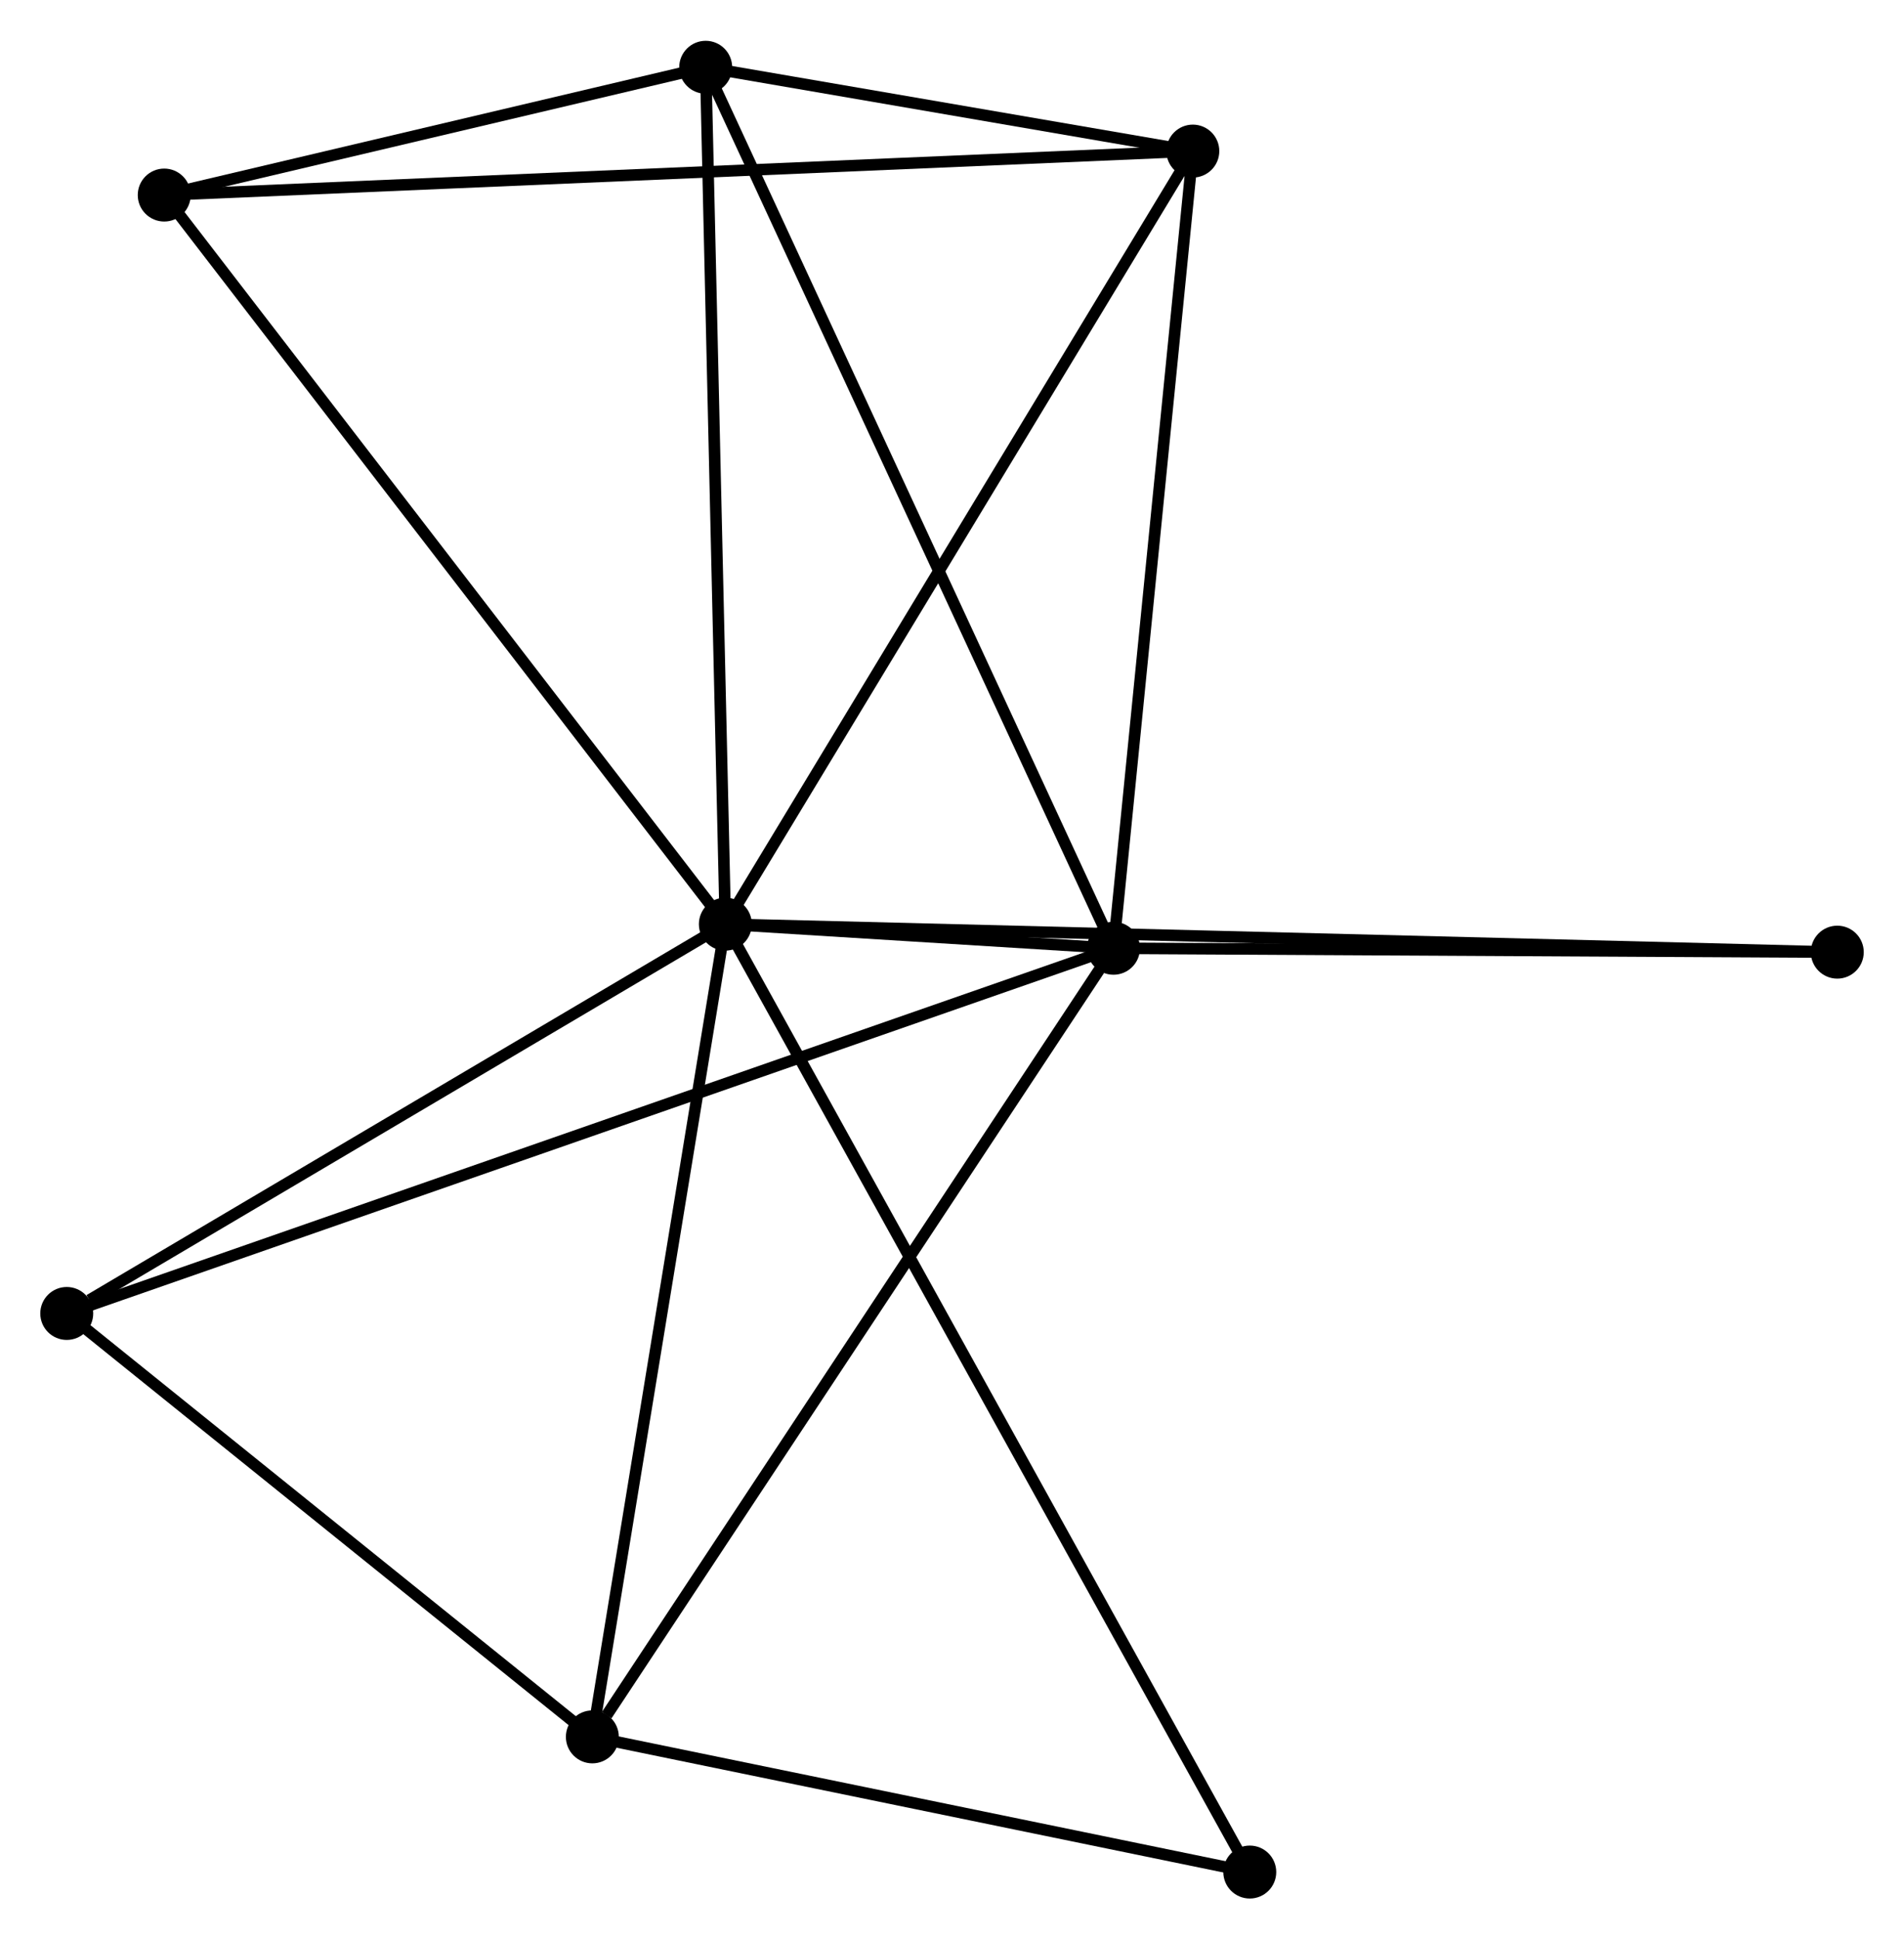<?xml version="1.0" encoding="UTF-8" standalone="no"?>
<!DOCTYPE svg PUBLIC "-//W3C//DTD SVG 1.1//EN"
 "http://www.w3.org/Graphics/SVG/1.1/DTD/svg11.dtd">
<!-- Generated by graphviz version 2.36.0 (20140111.2315)
 -->
<!-- Title: %3 Pages: 1 -->
<svg width="165pt" height="168pt"
 viewBox="0.00 0.00 165.45 168.37" xmlns="http://www.w3.org/2000/svg" xmlns:xlink="http://www.w3.org/1999/xlink">
<g id="graph0" class="graph" transform="scale(1 1) rotate(0) translate(4 164.369)">
<title>%3</title>
<!-- 0 -->
<g id="node1" class="node"><title>0</title>
<ellipse fill="black" stroke="black" cx="59.03" cy="-84.139" rx="1.8" ry="1.8"/>
</g>
<!-- 1 -->
<g id="node2" class="node"><title>1</title>
<ellipse fill="black" stroke="black" cx="92.759" cy="-82.044" rx="1.8" ry="1.8"/>
</g>
<!-- 0&#45;&#45;1 -->
<g id="edge1" class="edge"><title>0&#45;&#45;1</title>
<path fill="none" stroke="black" d="M60.843,-84.027C66.645,-83.666 84.725,-82.543 90.769,-82.168"/>
</g>
<!-- 2 -->
<g id="node3" class="node"><title>2</title>
<ellipse fill="black" stroke="black" cx="47.473" cy="-13.542" rx="1.8" ry="1.8"/>
</g>
<!-- 0&#45;&#45;2 -->
<g id="edge2" class="edge"><title>0&#45;&#45;2</title>
<path fill="none" stroke="black" d="M58.696,-82.103C57.009,-71.794 49.425,-25.465 47.786,-15.454"/>
</g>
<!-- 3 -->
<g id="node4" class="node"><title>3</title>
<ellipse fill="black" stroke="black" cx="57.322" cy="-158.569" rx="1.8" ry="1.8"/>
</g>
<!-- 0&#45;&#45;3 -->
<g id="edge3" class="edge"><title>0&#45;&#45;3</title>
<path fill="none" stroke="black" d="M58.987,-85.979C58.753,-96.187 57.615,-145.791 57.369,-156.52"/>
</g>
<!-- 4 -->
<g id="node5" class="node"><title>4</title>
<ellipse fill="black" stroke="black" cx="99.652" cy="-151.289" rx="1.8" ry="1.8"/>
</g>
<!-- 0&#45;&#45;4 -->
<g id="edge4" class="edge"><title>0&#45;&#45;4</title>
<path fill="none" stroke="black" d="M60.034,-85.799C65.605,-95.009 92.678,-139.761 98.533,-149.44"/>
</g>
<!-- 5 -->
<g id="node6" class="node"><title>5</title>
<ellipse fill="black" stroke="black" cx="10.27" cy="-147.47" rx="1.8" ry="1.8"/>
</g>
<!-- 0&#45;&#45;5 -->
<g id="edge5" class="edge"><title>0&#45;&#45;5</title>
<path fill="none" stroke="black" d="M57.824,-85.705C51.137,-94.391 18.641,-136.598 11.612,-145.727"/>
</g>
<!-- 6 -->
<g id="node7" class="node"><title>6</title>
<ellipse fill="black" stroke="black" cx="1.8" cy="-50.322" rx="1.8" ry="1.8"/>
</g>
<!-- 0&#45;&#45;6 -->
<g id="edge6" class="edge"><title>0&#45;&#45;6</title>
<path fill="none" stroke="black" d="M57.126,-83.014C48.437,-77.88 12.595,-56.7 3.77,-51.486"/>
</g>
<!-- 7 -->
<g id="node8" class="node"><title>7</title>
<ellipse fill="black" stroke="black" cx="155.653" cy="-81.706" rx="1.8" ry="1.8"/>
</g>
<!-- 0&#45;&#45;7 -->
<g id="edge7" class="edge"><title>0&#45;&#45;7</title>
<path fill="none" stroke="black" d="M61.048,-84.089C73.622,-83.772 141.104,-82.072 153.646,-81.756"/>
</g>
<!-- 8 -->
<g id="node9" class="node"><title>8</title>
<ellipse fill="black" stroke="black" cx="104.601" cy="-1.8" rx="1.8" ry="1.8"/>
</g>
<!-- 0&#45;&#45;8 -->
<g id="edge8" class="edge"><title>0&#45;&#45;8</title>
<path fill="none" stroke="black" d="M59.981,-82.42C65.912,-71.704 97.739,-14.198 103.655,-3.51"/>
</g>
<!-- 1&#45;&#45;2 -->
<g id="edge9" class="edge"><title>1&#45;&#45;2</title>
<path fill="none" stroke="black" d="M91.64,-80.351C85.429,-70.956 55.248,-25.302 48.72,-15.428"/>
</g>
<!-- 1&#45;&#45;3 -->
<g id="edge10" class="edge"><title>1&#45;&#45;3</title>
<path fill="none" stroke="black" d="M91.883,-83.936C86.981,-94.523 62.99,-146.33 58.167,-156.743"/>
</g>
<!-- 1&#45;&#45;4 -->
<g id="edge11" class="edge"><title>1&#45;&#45;4</title>
<path fill="none" stroke="black" d="M92.958,-84.042C93.965,-94.153 98.488,-139.595 99.465,-149.414"/>
</g>
<!-- 1&#45;&#45;6 -->
<g id="edge12" class="edge"><title>1&#45;&#45;6</title>
<path fill="none" stroke="black" d="M90.86,-81.382C79.022,-77.253 15.496,-55.098 3.689,-50.981"/>
</g>
<!-- 1&#45;&#45;7 -->
<g id="edge13" class="edge"><title>1&#45;&#45;7</title>
<path fill="none" stroke="black" d="M94.574,-82.034C103.597,-81.986 143.594,-81.77 153.452,-81.718"/>
</g>
<!-- 2&#45;&#45;6 -->
<g id="edge14" class="edge"><title>2&#45;&#45;6</title>
<path fill="none" stroke="black" d="M45.953,-14.766C39.019,-20.35 10.415,-43.384 3.372,-49.056"/>
</g>
<!-- 2&#45;&#45;8 -->
<g id="edge15" class="edge"><title>2&#45;&#45;8</title>
<path fill="none" stroke="black" d="M49.374,-13.152C58.047,-11.369 93.826,-4.015 102.635,-2.204"/>
</g>
<!-- 3&#45;&#45;4 -->
<g id="edge16" class="edge"><title>3&#45;&#45;4</title>
<path fill="none" stroke="black" d="M59.141,-158.256C65.977,-157.08 90.117,-152.929 97.494,-151.66"/>
</g>
<!-- 3&#45;&#45;5 -->
<g id="edge17" class="edge"><title>3&#45;&#45;5</title>
<path fill="none" stroke="black" d="M55.3,-158.092C47.561,-156.266 19.868,-149.734 12.232,-147.933"/>
</g>
<!-- 4&#45;&#45;5 -->
<g id="edge18" class="edge"><title>4&#45;&#45;5</title>
<path fill="none" stroke="black" d="M97.785,-151.209C86.153,-150.712 23.729,-148.045 12.127,-147.55"/>
</g>
</g>
</svg>
